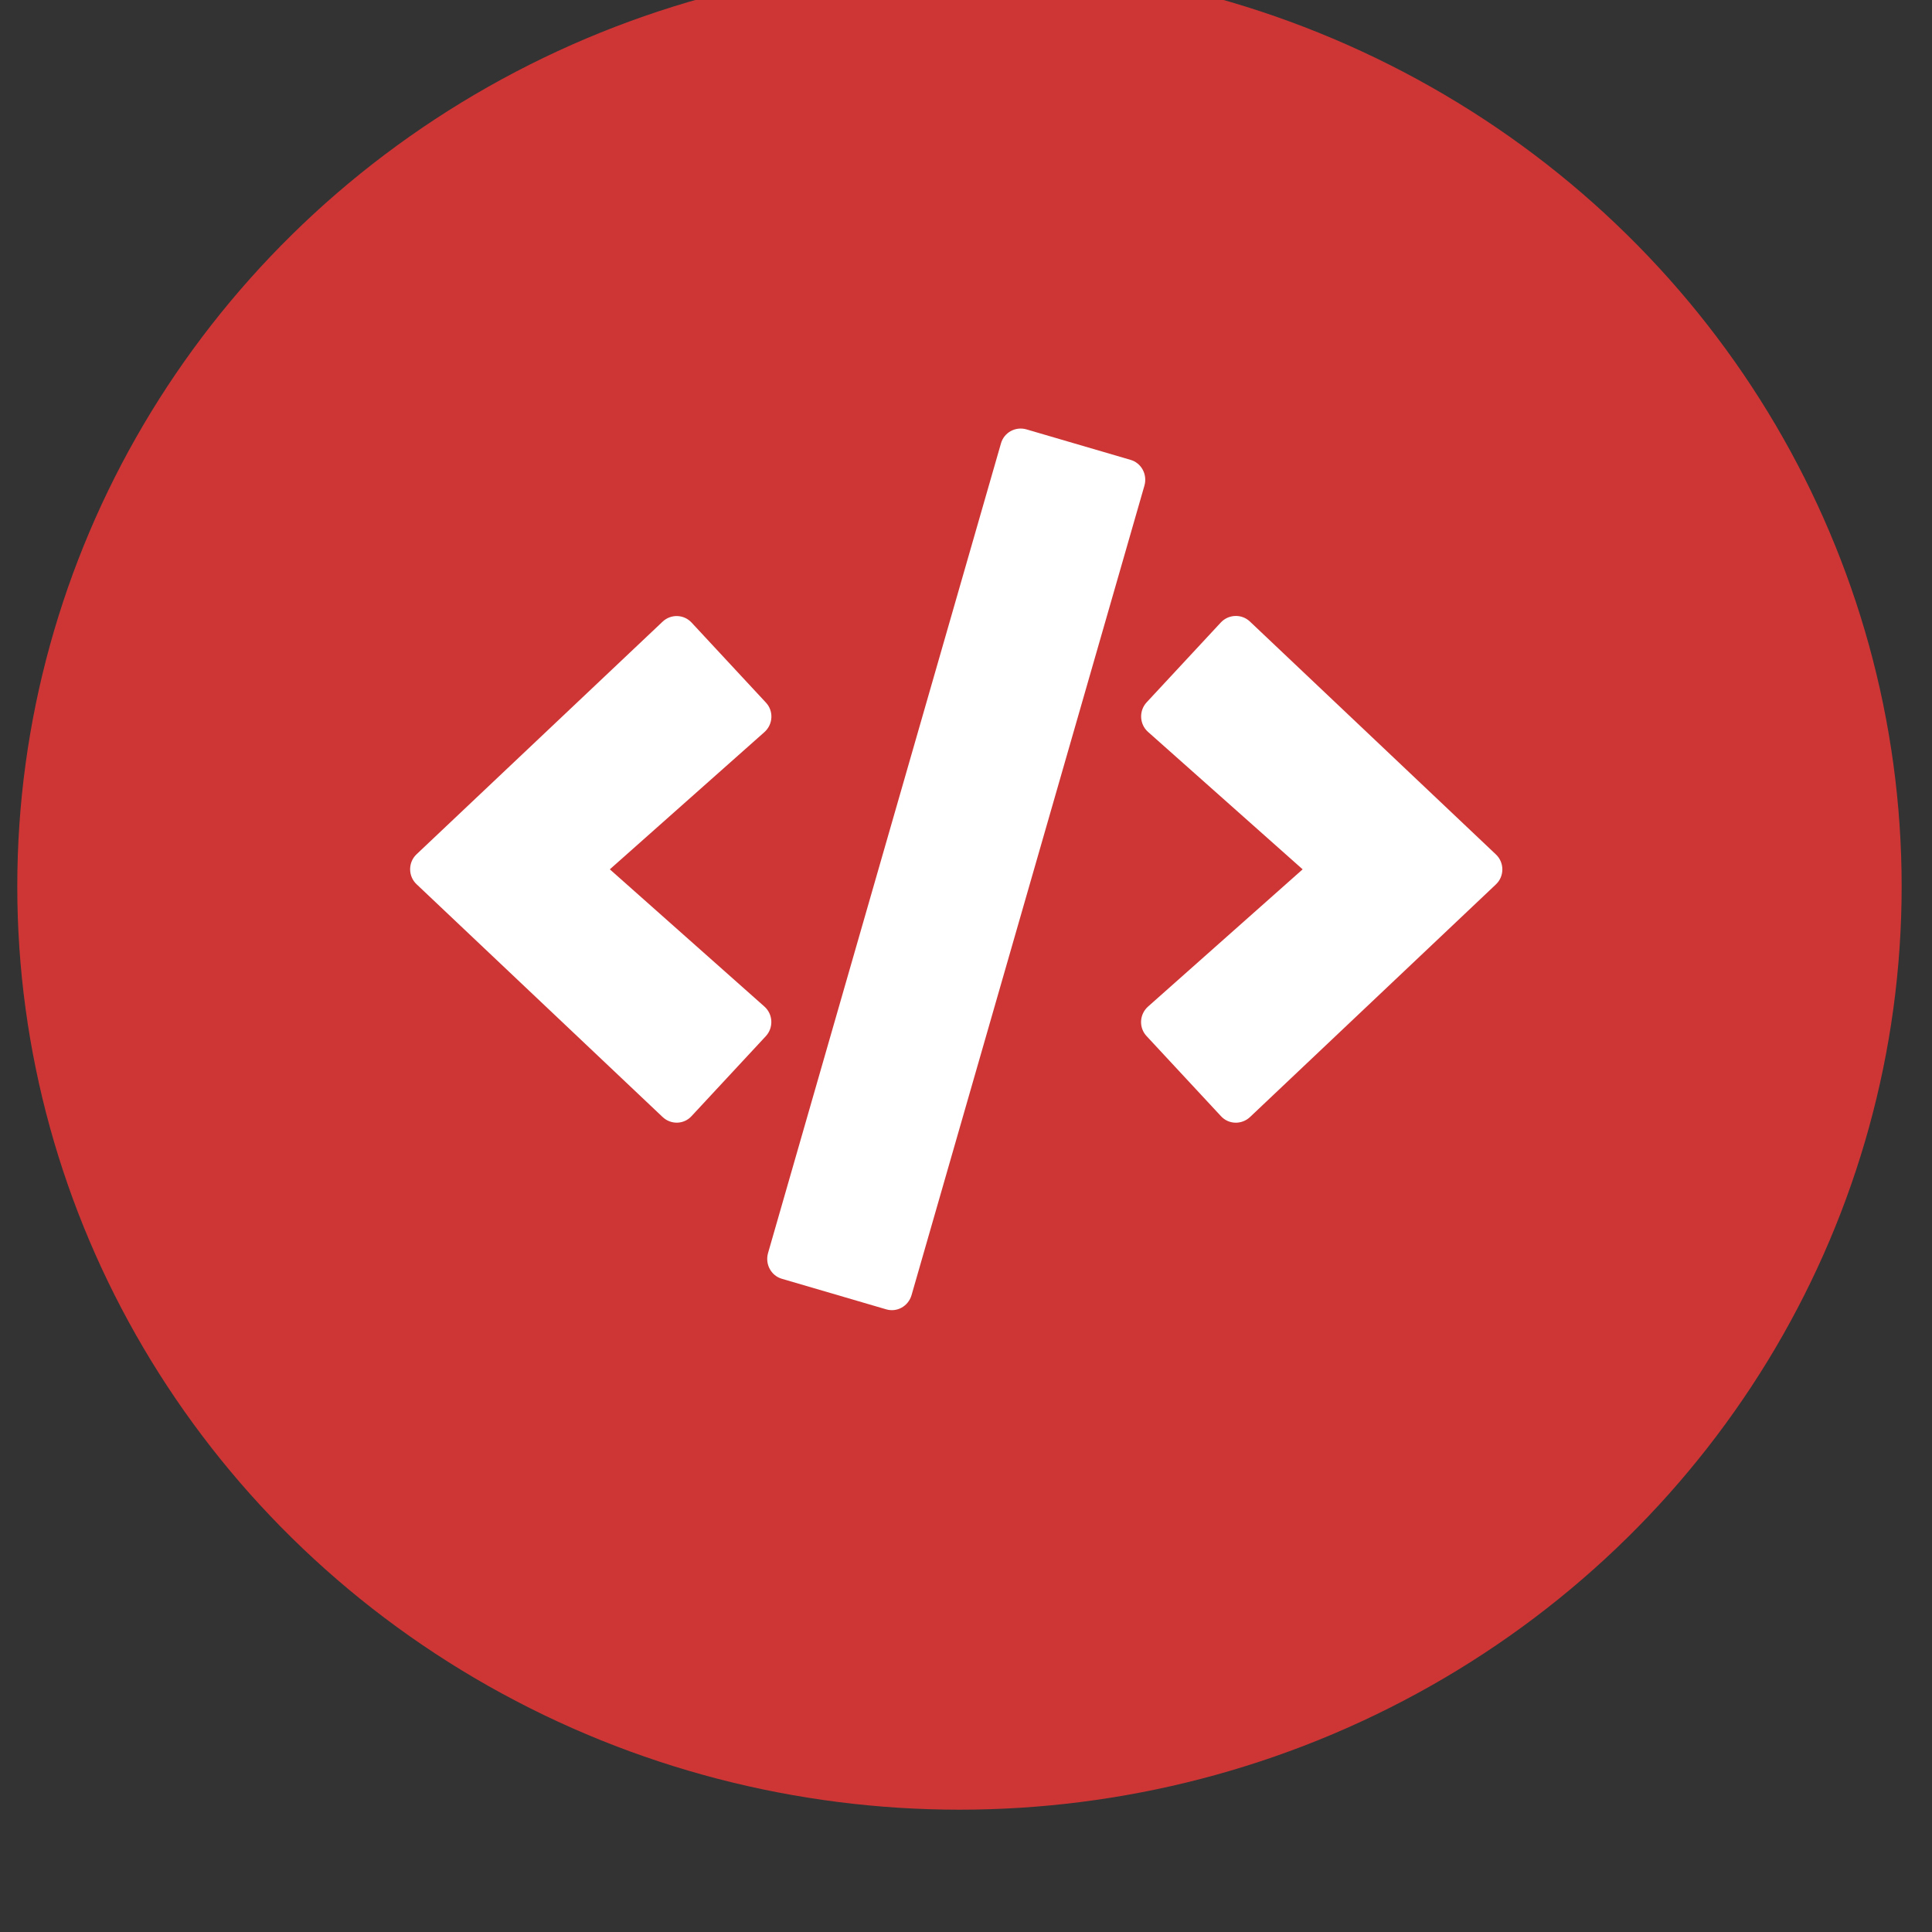 <?xml version="1.0" encoding="UTF-8" standalone="no"?>
<!-- Created with Inkscape (http://www.inkscape.org/) -->

<svg
   width="4.233mm"
   height="4.233mm"
   viewBox="0 0 4.233 4.233"
   version="1.1"
   id="svg1"
   xml:space="preserve"
   inkscape:version="1.4 (86a8ad7, 2024-10-11)"
   sodipodi:docname="icon_2.svg"
   xmlns:inkscape="http://www.inkscape.org/namespaces/inkscape"
   xmlns:sodipodi="http://sodipodi.sourceforge.net/DTD/sodipodi-0.dtd"
   xmlns="http://www.w3.org/2000/svg"
   xmlns:svg="http://www.w3.org/2000/svg"><rect x="0" y="0" width="4.233" height="4.233" fill="#333333" stroke="none"/><sodipodi:namedview
     id="namedview1"
     pagecolor="#ffffff"
     bordercolor="#000000"
     borderopacity="0.25"
     inkscape:showpageshadow="2"
     inkscape:pageopacity="0.0"
     inkscape:pagecheckerboard="0"
     inkscape:deskcolor="#d1d1d1"
     inkscape:document-units="mm"
     inkscape:zoom="4.9730289"
     inkscape:cx="21.41552"
     inkscape:cy="4.1222363"
     inkscape:window-width="1920"
     inkscape:window-height="1009"
     inkscape:window-x="-8"
     inkscape:window-y="-8"
     inkscape:window-maximized="1"
     inkscape:current-layer="layer1" /><defs
     id="defs1" /><g
     inkscape:label="Capa 1"
     inkscape:groupmode="layer"
     id="layer1"
     transform="translate(-99.441,-111.218)"><g
       style="fill:currentColor;stroke:currentColor;stroke-width:0"
       id="g1"
       transform="matrix(0.005,0,0,0.005,100.957,109.388)"><ellipse
         style="fill:#ce3636;fill-opacity:1;stroke-width:0"
         id="path2"
         ry="404.613"
         rx="412.864"
         cy="754.391"
         cx="117.236" /><path
         d="M 85.089,939.737 39.475,926.381 c -4.786,-1.358 -7.478,-6.414 -6.132,-11.243 L 135.413,560.331 c 1.346,-4.829 6.356,-7.546 11.142,-6.188 l 45.614,13.356 c 4.786,1.358 7.478,6.414 6.132,11.243 L 96.231,933.55 c -1.421,4.829 -6.356,7.621 -11.142,6.188 z M -0.156,855.073 32.371,820.06 c 3.44,-3.697 3.215,-9.583 -0.598,-12.979 L -35.974,746.94 31.773,686.8 c 3.814,-3.396 4.113,-9.281 0.598,-12.979 L -0.156,638.808 C -3.521,635.186 -9.204,634.96 -12.868,638.431 L -120.621,740.3 c -3.814,3.547 -3.814,9.659 0,13.205 l 107.753,101.945 c 3.664,3.471 9.347,3.32 12.712,-0.377 z M 244.512,855.525 352.265,753.581 c 3.814,-3.547 3.814,-9.659 0,-13.205 L 244.512,638.355 c -3.589,-3.396 -9.272,-3.245 -12.712,0.377 l -32.528,35.013 c -3.44,3.697 -3.215,9.583 0.598,12.979 l 67.748,60.216 -67.748,60.141 c -3.814,3.396 -4.113,9.281 -0.598,12.979 l 32.528,35.013 c 3.365,3.697 9.048,3.848 12.712,0.453 z"
         id="path1"
         style="fill:#ffffff;fill-opacity:1;stroke:currentColor;stroke-width:0" /></g></g></svg>
